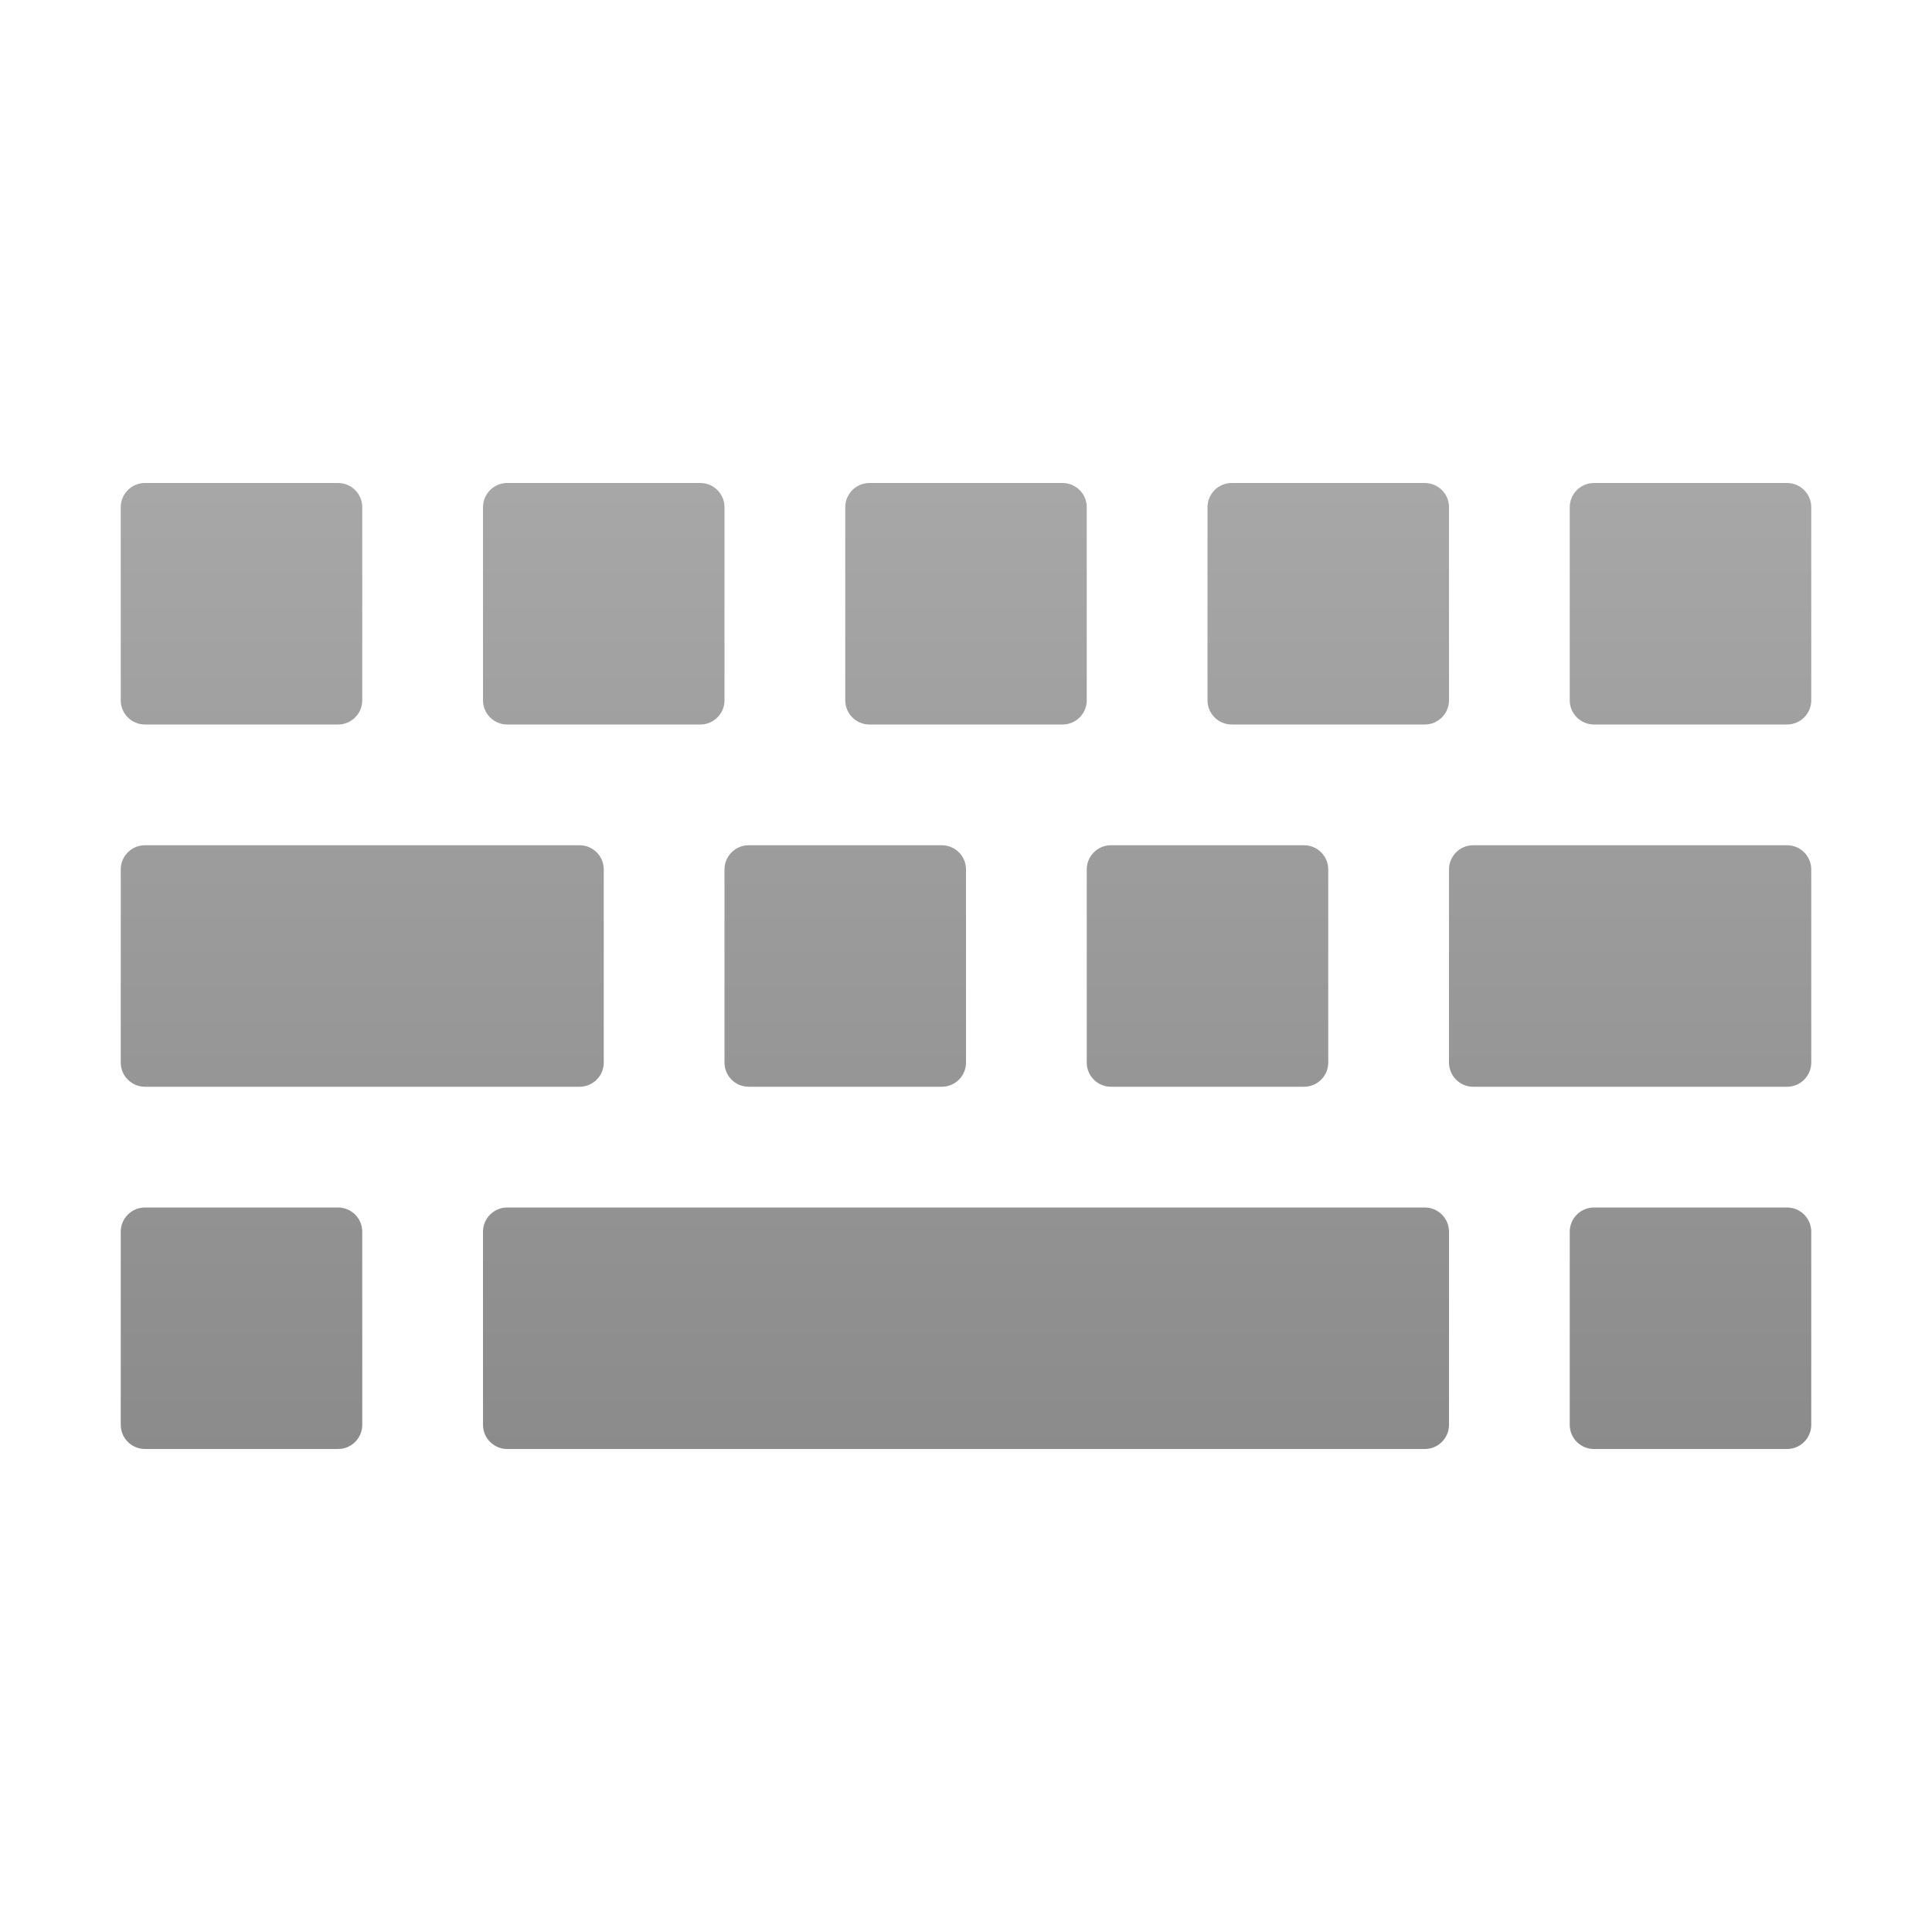 <svg xmlns="http://www.w3.org/2000/svg" width="16" height="16" viewBox="0 0 16 16">
  <defs>
    <linearGradient id="onboard-a" x1="50%" x2="50%" y1=".762%" y2="100%">
      <stop offset="0%" stop-color="#A7A7A7"/>
      <stop offset="100%" stop-color="#8B8B8B"/>
    </linearGradient>
  </defs>
  <path fill="url(#onboard-a)" fill-rule="evenodd" d="M2.8,10 C2.91,10 3,10.09 3,10.2 L3,11.8 C3,11.91 2.91,12 2.8,12 L1.2,12 C1.09,12 1,11.91 1,11.8 L1,10.2 C1,10.09 1.09,10 1.2,10 L2.8,10 Z M11.8,10 C11.91,10 12,10.09 12,10.2 L12,11.8 C12,11.91 11.91,12 11.8,12 L4.2,12 C4.09,12 4,11.91 4,11.8 L4,10.2 C4,10.09 4.09,10 4.2,10 L11.8,10 Z M14.8,10 C14.91,10 15,10.09 15,10.2 L15,11.8 C15,11.91 14.91,12 14.8,12 L13.2,12 C13.09,12 13,11.91 13,11.8 L13,10.2 C13,10.09 13.09,10 13.2,10 L14.8,10 Z M4.8,7 C4.91,7 5,7.09 5,7.2 L5,8.8 C5,8.91 4.91,9 4.8,9 L1.2,9 C1.09,9 1,8.91 1,8.8 L1,7.2 C1,7.09 1.09,7 1.2,7 L4.8,7 Z M14.8,7 C14.91,7 15,7.09 15,7.2 L15,8.8 C15,8.91 14.91,9 14.8,9 L12.2,9 C12.09,9 12,8.91 12,8.8 L12,7.2 C12,7.09 12.09,7 12.2,7 L14.8,7 Z M10.8,7 C10.91,7 11,7.09 11,7.2 L11,8.8 C11,8.91 10.91,9 10.8,9 L9.2,9 C9.09,9 9,8.91 9,8.8 L9,7.2 C9,7.09 9.09,7 9.2,7 L10.8,7 Z M7.8,7 C7.91,7 8,7.09 8,7.2 L8,8.8 C8,8.91 7.91,9 7.8,9 L6.2,9 C6.09,9 6,8.91 6,8.8 L6,7.2 C6,7.09 6.09,7 6.2,7 L7.8,7 Z M2.8,4 C2.91,4 3,4.09 3,4.2 L3,5.8 C3,5.91 2.91,6 2.8,6 L1.2,6 C1.09,6 1,5.91 1,5.8 L1,4.2 C1,4.09 1.09,4 1.2,4 L2.8,4 Z M8.8,4 C8.91,4 9,4.09 9,4.2 L9,5.8 C9,5.91 8.91,6 8.8,6 L7.2,6 C7.09,6 7,5.91 7,5.8 L7,4.2 C7,4.09 7.09,4 7.2,4 L8.8,4 Z M5.8,4 C5.91,4 6,4.09 6,4.2 L6,5.8 C6,5.91 5.91,6 5.8,6 L4.2,6 C4.09,6 4,5.91 4,5.8 L4,4.2 C4,4.09 4.09,4 4.2,4 L5.8,4 Z M11.8,4 C11.91,4 12,4.09 12,4.2 L12,5.8 C12,5.91 11.91,6 11.8,6 L10.2,6 C10.09,6 10,5.91 10,5.8 L10,4.2 C10,4.09 10.09,4 10.2,4 L11.8,4 Z M14.8,4 C14.91,4 15,4.09 15,4.2 L15,5.8 C15,5.91 14.91,6 14.8,6 L13.2,6 C13.09,6 13,5.91 13,5.8 L13,4.2 C13,4.09 13.09,4 13.2,4 L14.8,4 Z"/>
</svg>
